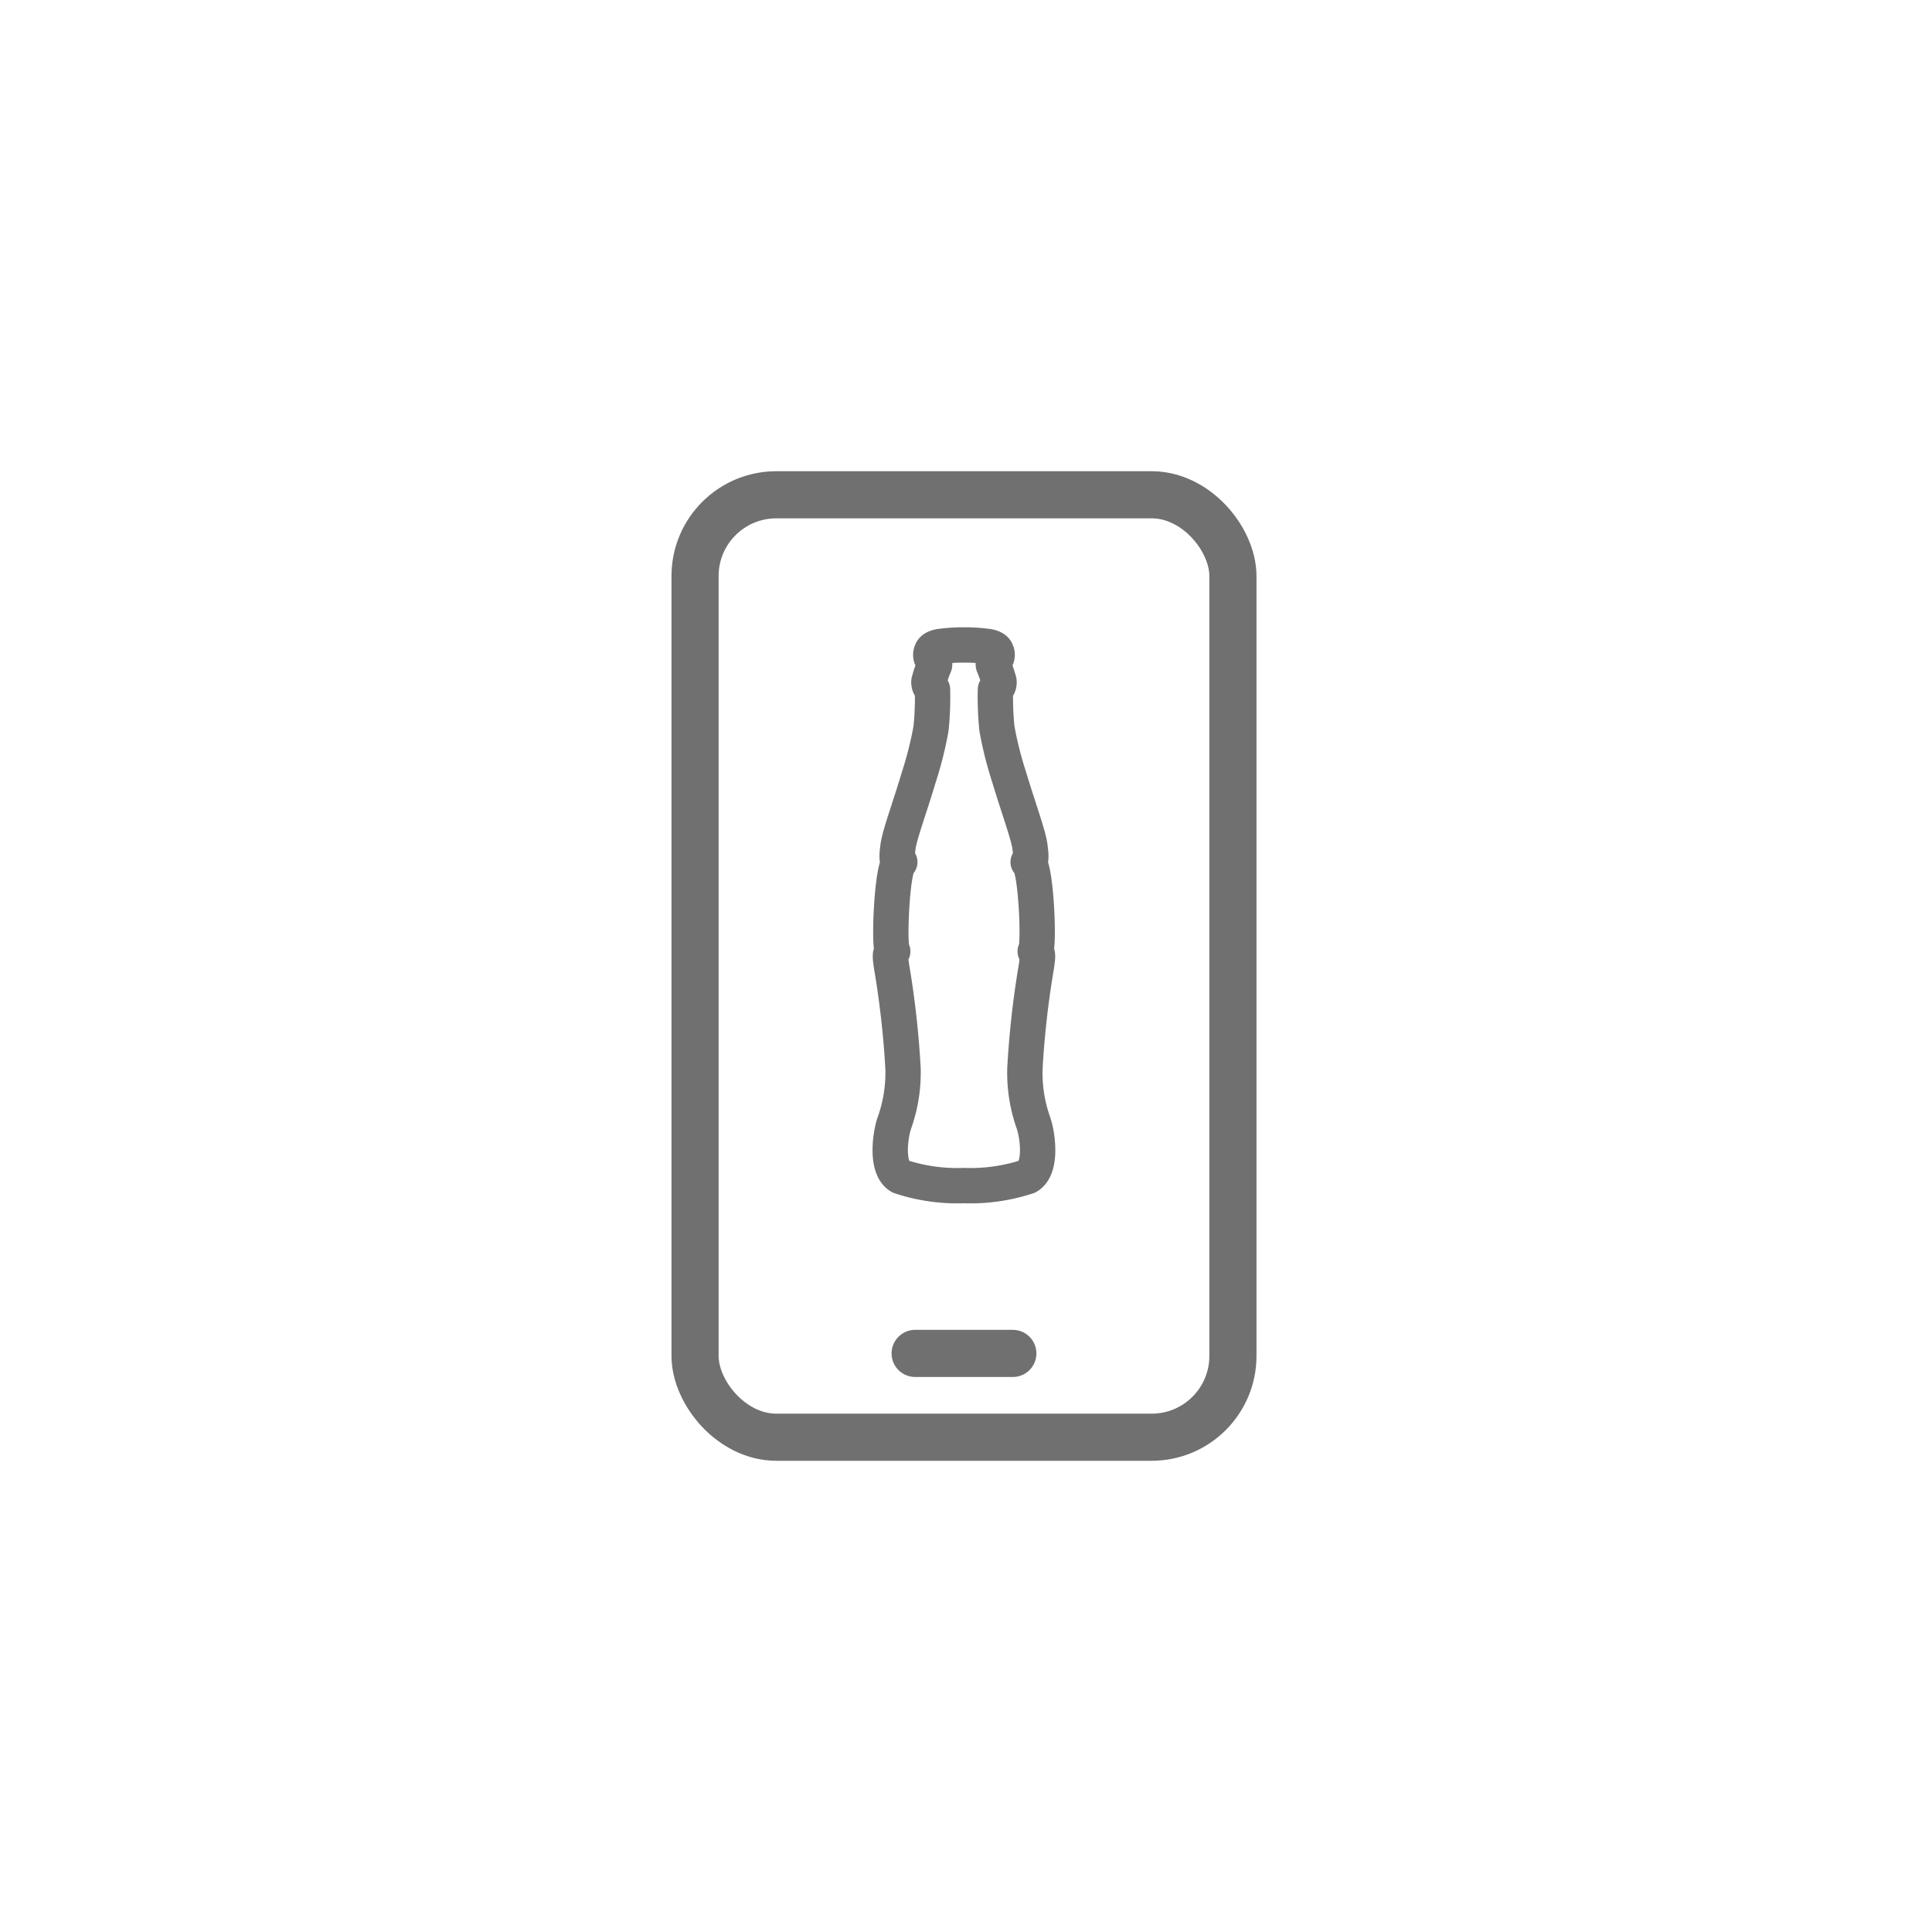 <svg id="ic-compra-app" xmlns="http://www.w3.org/2000/svg" xmlns:xlink="http://www.w3.org/1999/xlink" width="82" height="82" viewBox="0 0 82 82">
	<defs>
		<clipPath id="clip-path">
			<rect id="Rectángulo_22346" width="24.83" height="42" fill="none" />
		</clipPath>
		<clipPath id="clip-path-2">
			<rect width="82" height="82" fill="none"/>
		</clipPath>
	</defs>

	<g id="Grupo_19641" transform="translate(28.5 20)">
		<g clip-path="url(#clip-path)">
			<!-- Contorno del dispositivo -->
			<rect width="22.829" height="40" rx="3.449" transform="translate(1 1)" fill="none" stroke="#707070" stroke-linecap="round" stroke-width="2"/>

			<!-- Figura central (persona) -->
			<path d="M12.415,30.32a7.709,7.709,0,0,0,2.7-.385c.612-.347.433-1.7.263-2.233A6.37,6.37,0,0,1,15,25.362a38.417,38.417,0,0,1,.489-4.35c.035-.285.105-.569-.051-.634.191-.141.038-3.655-.3-3.789.169,0,.109-.394.074-.665-.065-.5-.5-1.669-.881-2.94a15.672,15.672,0,0,1-.518-2.058,13.054,13.054,0,0,1-.063-1.666.371.371,0,0,0,.151-.338,5.188,5.188,0,0,0-.24-.7.255.255,0,0,1,.085-.216.332.332,0,0,0,.047-.349c-.048-.144-.226-.188-.329-.212a6.96,6.96,0,0,0-1.05-.07,6.96,6.96,0,0,0-1.05.07c-.1.024-.281.068-.329.212a.332.332,0,0,0,.047.349.255.255,0,0,1,.085.216,5.188,5.188,0,0,0-.24.7.371.371,0,0,0,.151.338,13.054,13.054,0,0,1-.063,1.666,15.672,15.672,0,0,1-.518,2.058c-.377,1.271-.816,2.443-.881,2.94-.035.271-.095.665.074.665-.333.134-.486,3.648-.3,3.789-.156.065-.086.349-.051.634a38.417,38.417,0,0,1,.489,4.35,6.37,6.37,0,0,1-.382,2.34c-.17.532-.349,1.886.263,2.233A7.709,7.709,0,0,0,12.415,30.32Z"
			  fill="none" stroke="#707070" stroke-linecap="round" stroke-linejoin="round" stroke-width="1.5"/>
		</g>

		<!-- Línea inferior (posiblemente base o botón) -->
		<line x2="4.147" transform="translate(10.341 37.443)" fill="none" stroke="#707070" stroke-linecap="round" stroke-width="2"/>
	</g>

	<!-- Marco exterior transparente -->
	<g id="Grupo_19643">
		<g clip-path="url(#clip-path-2)">
			<rect width="80.392" height="80.392" transform="translate(0.804 0.804)" fill="none"/>
		</g>
	</g>
</svg>
